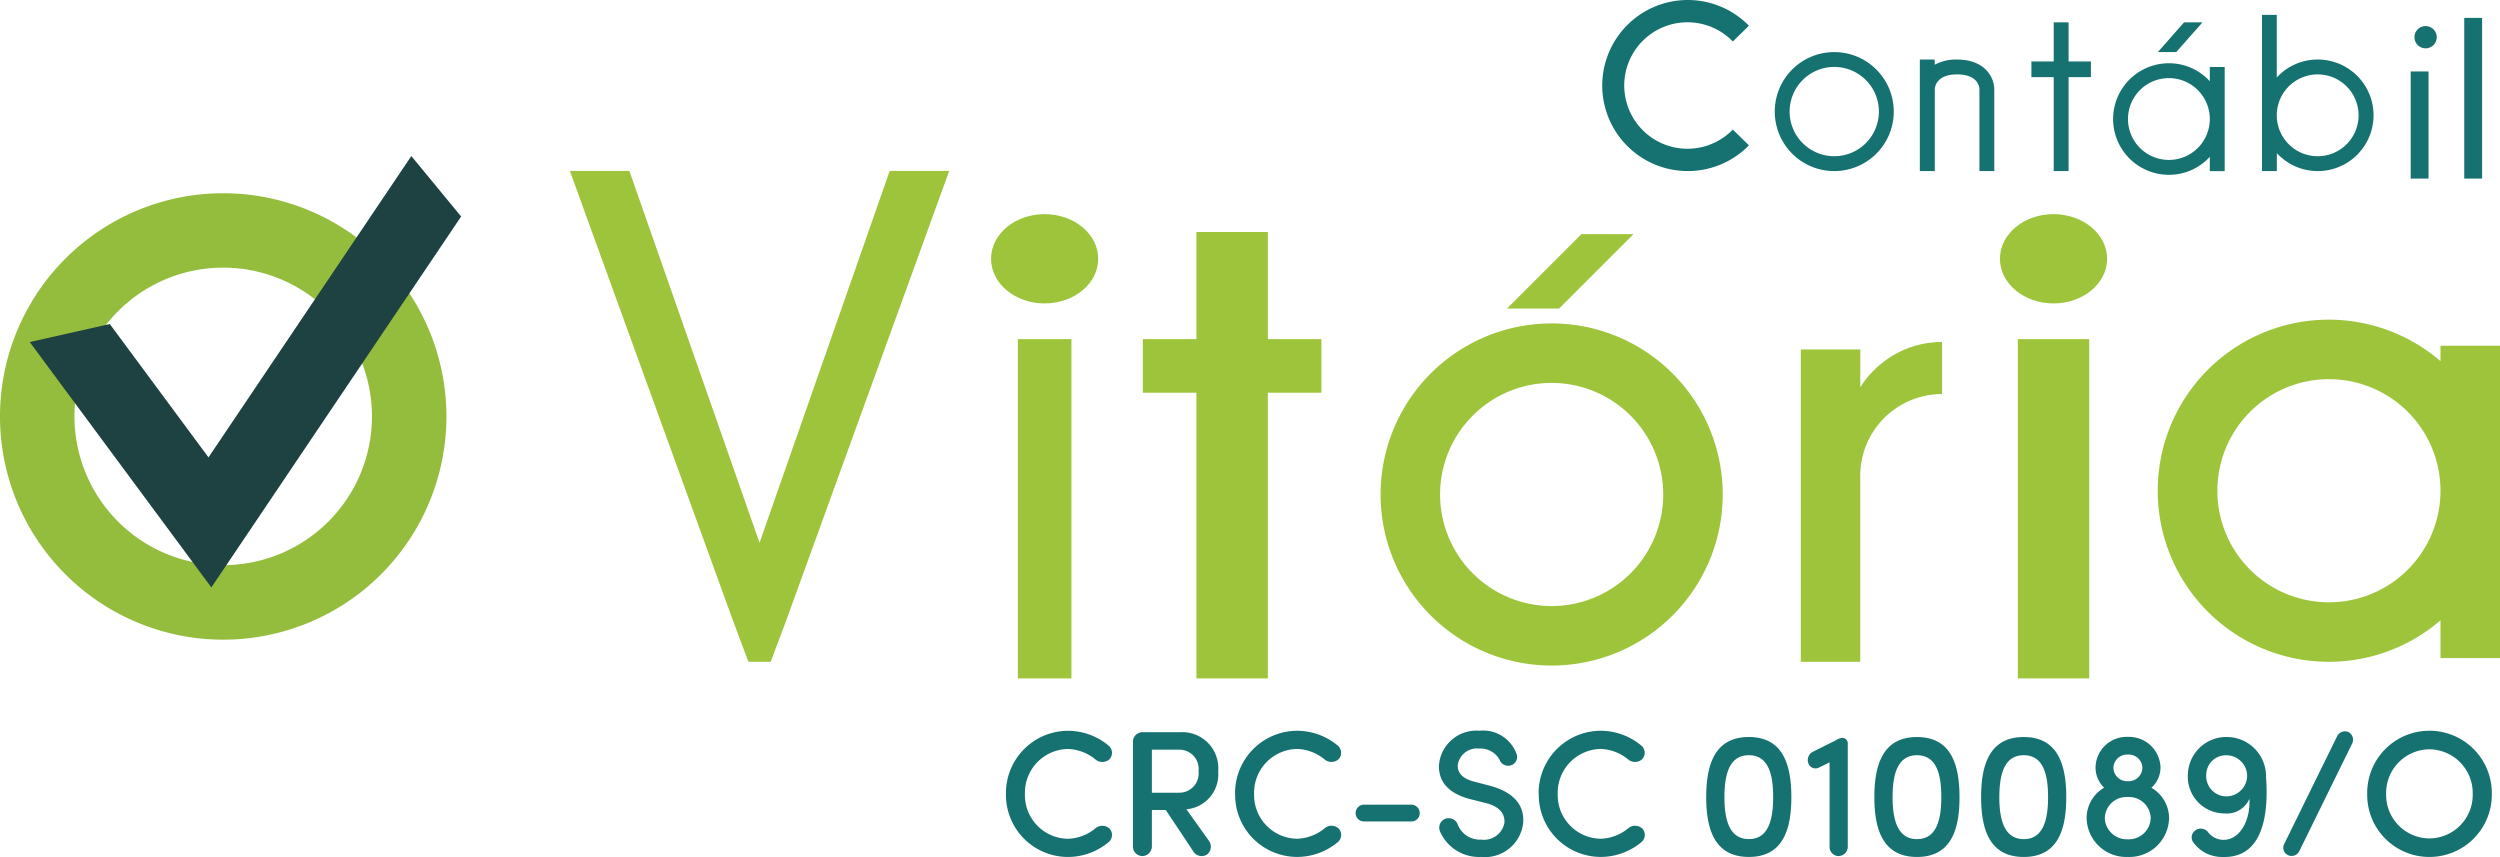 <svg xmlns="http://www.w3.org/2000/svg" width="140.002" height="48" viewBox="0 0 140.002 48"><g transform="translate(-293 0.001)"><g transform="translate(293 -0.001)"><g transform="translate(31.914 9.572)"><rect width="3" height="19" transform="translate(25.086 9.42)" fill="#9dc43a"/><rect width="4" height="25" transform="translate(35.086 3.42)" fill="#9dc43a"/><rect width="3" height="10" transform="translate(32.086 12.42) rotate(-90)" fill="#9dc43a"/><ellipse cx="3" cy="2.5" rx="3" ry="2.5" transform="translate(23.586 2.42)" fill="#9dc43a"/><rect width="4" height="19" transform="translate(81.085 9.42)" fill="#9dc43a"/><ellipse cx="3" cy="2.5" rx="3" ry="2.5" transform="translate(80.085 2.42)" fill="#9dc43a"/><path d="M1210.82,463.458v.866a9.58,9.58,0,1,0,0,14.511v2.116h3.332V463.458Zm-6.248,14.37a6.248,6.248,0,1,1,6.248-6.248,6.248,6.248,0,0,1-6.248,6.248Z" transform="translate(-1106.064 -453.67)" fill="#9dc43a"/><path d="M1100.08,462.5a9.58,9.58,0,1,0,9.58,9.58,9.58,9.58,0,0,0-9.58-9.58Zm0,15.828a6.248,6.248,0,1,1,6.248-6.248,6.248,6.248,0,0,1-6.248,6.248Z" transform="translate(-1045.1 -453.961)" fill="#9dc43a"/><path d="M207.665,31.5h2.916l-4.165,4.165H203.5Z" transform="translate(-151.019 -27.96)" fill="#9dc43a"/><path d="M98.742,23,89.616,48.17l-.871,2.32H87.5l-.871-2.32L77.5,23h3.332l7.289,20.826L95.41,23Z" transform="translate(-77.5 -23)" fill="#9dc43a"/><path d="M1154.91,465v2.916a4.579,4.579,0,0,0-4.582,4.582V482.91H1147V465.417h3.332v2.116a5.407,5.407,0,0,1,1.25-1.379A5.35,5.35,0,0,1,1154.91,465Z" transform="translate(-1078.067 -455.42)" fill="#9dc43a"/></g><g transform="translate(89.727)"><path d="M1127.6,426.255l.9.883a4.79,4.79,0,1,1,0-6.7l-.9.883a3.541,3.541,0,1,0,0,4.932Z" transform="translate(-1120.286 -418.998)" fill="#167171"/><path d="M1146.83,426a3.332,3.332,0,1,0,3.332,3.332A3.332,3.332,0,0,0,1146.83,426Zm0,5.831a2.5,2.5,0,1,1,2.5-2.5,2.5,2.5,0,0,1-2.5,2.5Z" transform="translate(-1133.837 -423.083)" fill="#167171"/><path d="M1167.17,428.664v4.582h-.833v-4.582c0-.133-.083-.833-1.25-.833-1.237,0-1.249.8-1.249.833v4.582H1163V427h.833v.292a2.469,2.469,0,0,1,1.249-.292C1166.73,427,1167.17,428.089,1167.17,428.664Z" transform="translate(-1145.215 -423.665)" fill="#167171"/><path d="M276.083,5.192V3h-.833V5.192H274v.877h1.25V11.33h.833V6.069h1.25V5.192Z" transform="translate(-249.967 -1.749)" fill="#167171"/><path d="M292.47,3h1.03l-1.47,1.666H291Z" transform="translate(-259.886 -1.749)" fill="#167171"/><rect width="1" height="6" transform="translate(45.273 4.001)" fill="#167171"/><rect width="1" height="9" transform="translate(48.273 1.001)" fill="#167171"/><circle cx="0.625" cy="0.625" r="0.625" transform="translate(45.483 1.459)" fill="#167171"/><path d="M1212.12,423.5a3.09,3.09,0,0,0-2.291,1.008V421H1209v8.747h.833v-1.008a3.09,3.09,0,0,0,2.291,1.008,3.124,3.124,0,1,0,0-6.248Zm0,5.415a2.291,2.291,0,1,1,2.291-2.291,2.291,2.291,0,0,1-2.291,2.291Z" transform="translate(-1172.055 -420.166)" fill="#167171"/><path d="M1194.41,427.708v.8a3.09,3.09,0,0,0-2.291-1.008,3.124,3.124,0,1,0,0,6.248,3.09,3.09,0,0,0,2.291-1.008v.8h.833v-5.831Zm-2.291,5.206a2.291,2.291,0,1,1,2.291-2.291,2.291,2.291,0,0,1-2.291,2.291Z" transform="translate(-1160.386 -423.958)" fill="#167171"/></g><g transform="translate(0 8.739)"><path d="M916.5,445A12.5,12.5,0,1,0,929,457.5,12.5,12.5,0,0,0,916.5,445Zm0,20.826a8.33,8.33,0,1,1,8.33-8.33,8.33,8.33,0,0,1-8.33,8.33Z" transform="translate(-904 -442.917)" fill="#94bc3d"/><path d="M28.158,24.385,14.17,45.158,4,31.416l4.482-1.009,5.528,7.468L25.368,21Z" transform="translate(-2.334 -21)" fill="#1e4141"/></g></g><path d="M1.128-13.19a3.479,3.479,0,0,0,1,2.492A3.479,3.479,0,0,0,4.607-9.661a3.565,3.565,0,0,0,2.259-.82.529.529,0,0,0,.2-.379.529.529,0,0,0-.147-.4.6.6,0,0,0-.75-.03,2.546,2.546,0,0,1-1.559.61,2.442,2.442,0,0,1-1.736-.747,2.442,2.442,0,0,1-.683-1.762,2.45,2.45,0,0,1,.682-1.766,2.45,2.45,0,0,1,1.737-.753,2.546,2.546,0,0,1,1.559.61.6.6,0,0,0,.75-.03.529.529,0,0,0,.147-.4.529.529,0,0,0-.2-.379,3.565,3.565,0,0,0-2.259-.82,3.488,3.488,0,0,0-2.479,1.043,3.488,3.488,0,0,0-1,2.5Zm9.746-2.479a1.079,1.079,0,0,1,.787.375,1.079,1.079,0,0,1,.253.834,1.079,1.079,0,0,1-.27.843,1.079,1.079,0,0,1-.81.357H9.3v-2.409Zm.36,3.338a1.961,1.961,0,0,0,1.779-2.129,2.016,2.016,0,0,0-.554-1.571,2.016,2.016,0,0,0-1.546-.618H8.8a.541.541,0,0,0-.41.165.541.541,0,0,0-.15.415v5.817a.532.532,0,0,0,.51.54.546.546,0,0,0,.55-.54V-12.29h.78l1.569,2.359a.551.551,0,0,0,.73.14.556.556,0,0,0,.12-.77Zm2.729-.86a3.479,3.479,0,0,0,1,2.492,3.479,3.479,0,0,0,2.478,1.036,3.565,3.565,0,0,0,2.259-.82.529.529,0,0,0,.2-.379.529.529,0,0,0-.147-.4.6.6,0,0,0-.75-.03,2.546,2.546,0,0,1-1.559.61,2.442,2.442,0,0,1-1.736-.747,2.442,2.442,0,0,1-.683-1.762,2.45,2.45,0,0,1,.682-1.766,2.45,2.45,0,0,1,1.737-.753A2.546,2.546,0,0,1,19-15.1a.6.6,0,0,0,.75-.03.529.529,0,0,0,.147-.4.529.529,0,0,0-.2-.379,3.565,3.565,0,0,0-2.259-.82,3.488,3.488,0,0,0-2.478,1.043,3.488,3.488,0,0,0-1,2.5Zm7.217.6a.472.472,0,0,0-.335.142.472.472,0,0,0-.135.338.461.461,0,0,0,.139.329.461.461,0,0,0,.331.131h2.65a.461.461,0,0,0,.331-.131.461.461,0,0,0,.139-.329.472.472,0,0,0-.135-.338.472.472,0,0,0-.335-.142Zm4.238,1.459a2.381,2.381,0,0,0,2.319,1.469,2.152,2.152,0,0,0,2.349-1.849c.11-.99-.47-1.769-1.859-2.139l-.88-.23c-.82-.21-.92-.63-.92-.9a1.076,1.076,0,0,1,.4-.722,1.076,1.076,0,0,1,.792-.228,1.22,1.22,0,0,1,1.15.62.511.511,0,0,0,.265.293.511.511,0,0,0,.4.017.49.49,0,0,0,.279-.265.49.49,0,0,0,0-.385,1.983,1.983,0,0,0-2.069-1.279,2.1,2.1,0,0,0-1.549.507,2.1,2.1,0,0,0-.72,1.462c0,.61.23,1.449,1.709,1.849l.87.22c.64.15,1.13.48,1.09,1.119a1.164,1.164,0,0,1-1.3.94,1.331,1.331,0,0,1-1.31-.83.539.539,0,0,0-.274-.315.539.539,0,0,0-.416-.025.524.524,0,0,0-.3.27.524.524,0,0,0-.02.4Zm5.548-2.059a3.479,3.479,0,0,0,1,2.492,3.479,3.479,0,0,0,2.478,1.036,3.565,3.565,0,0,0,2.259-.82.529.529,0,0,0,.2-.379.529.529,0,0,0-.147-.4.6.6,0,0,0-.75-.03,2.546,2.546,0,0,1-1.559.61,2.442,2.442,0,0,1-1.736-.747,2.442,2.442,0,0,1-.683-1.762,2.45,2.45,0,0,1,.682-1.766,2.45,2.45,0,0,1,1.737-.753A2.546,2.546,0,0,1,36-15.1a.6.6,0,0,0,.75-.03.529.529,0,0,0,.147-.4.529.529,0,0,0-.2-.379,3.565,3.565,0,0,0-2.259-.82,3.488,3.488,0,0,0-2.479,1.044,3.488,3.488,0,0,0-1,2.5Zm9.377.18c0,1.849.5,3.348,2.389,3.348s2.379-1.5,2.379-3.348-.49-3.368-2.379-3.368-2.388,1.51-2.388,3.369Zm1.02,0c0-1.289.28-2.349,1.369-2.349s1.36,1.06,1.36,2.349-.28,2.349-1.36,2.349-1.369-1.058-1.369-2.348Zm4.928-2.529a.523.523,0,0,0-.22.65.419.419,0,0,0,.245.244.419.419,0,0,0,.345-.024l.59-.29v4.728a.51.51,0,0,0,.49.52.525.525,0,0,0,.53-.52v-5.787a.305.305,0,0,0-.089-.221.305.305,0,0,0-.221-.089h-.02a.88.88,0,0,0-.35.14Zm3.469,2.53c0,1.849.5,3.348,2.389,3.348s2.379-1.5,2.379-3.348-.49-3.368-2.379-3.368S49.76-14.869,49.76-13.01Zm1.02,0c0-1.289.28-2.349,1.369-2.349s1.36,1.06,1.36,2.349-.28,2.349-1.36,2.349S50.78-11.72,50.78-13.01Zm4.958,0c0,1.849.5,3.348,2.389,3.348s2.379-1.5,2.379-3.348-.49-3.368-2.379-3.368S55.738-14.869,55.738-13.01Zm1.02,0c0-1.289.28-2.349,1.369-2.349s1.36,1.06,1.36,2.349-.28,2.349-1.36,2.349S56.758-11.72,56.758-13.01Zm6.388-1.659A.761.761,0,0,1,63.4-15.2a.761.761,0,0,1,.559-.194.761.761,0,0,1,.559.194.761.761,0,0,1,.251.536.766.766,0,0,1-.235.546.766.766,0,0,1-.555.214.766.766,0,0,1-.582-.2.766.766,0,0,1-.249-.562Zm-.48,2.829a1.208,1.208,0,0,1,1.21-1.179h.11a1.218,1.218,0,0,1,1.25,1.179,1.227,1.227,0,0,1-.391.862,1.227,1.227,0,0,1-.889.327,1.236,1.236,0,0,1-.893-.326,1.236,1.236,0,0,1-.4-.863Zm-.52-2.839a1.574,1.574,0,0,0,.48,1.139,1.969,1.969,0,0,0-.98,1.709,2.22,2.22,0,0,0,.7,1.569,2.22,2.22,0,0,0,1.61.6,2.226,2.226,0,0,0,1.608-.6,2.226,2.226,0,0,0,.7-1.567,1.981,1.981,0,0,0-.99-1.709,1.524,1.524,0,0,0,.51-1.139,1.763,1.763,0,0,0-.559-1.235,1.763,1.763,0,0,0-1.27-.474,1.745,1.745,0,0,0-1.263.475,1.745,1.745,0,0,0-.546,1.234Zm6.2.43a1.1,1.1,0,0,1,.34-.806,1.1,1.1,0,0,1,.82-.3,1.162,1.162,0,0,1,1.13,1.189,1.169,1.169,0,0,1-1.21,1.11,1.133,1.133,0,0,1-.789-.37,1.133,1.133,0,0,1-.293-.82Zm-.72,3.778a1.985,1.985,0,0,0,1.649.81c2.269.07,2.569-2.429,2.419-4.468a2.2,2.2,0,0,0-2.149-2.249A2.145,2.145,0,0,0,68-15.8a2.145,2.145,0,0,0-.682,1.5,2.054,2.054,0,0,0,.546,1.546,2.054,2.054,0,0,0,1.5.654,1.377,1.377,0,0,0,1.4-.82c.06,1.229-.54,2.3-1.449,2.3a1.09,1.09,0,0,1-.86-.42.522.522,0,0,0-.72-.11.476.476,0,0,0-.2.316.476.476,0,0,0,.09.363Zm8.887-5.538a.481.481,0,0,0,.03-.369.481.481,0,0,0-.24-.281.491.491,0,0,0-.63.24l-2.959,6.027a.456.456,0,0,0-.034.35.456.456,0,0,0,.224.27.478.478,0,0,0,.369.032.478.478,0,0,0,.281-.242ZM78.42-13.19a2.445,2.445,0,0,1,.687-1.755,2.445,2.445,0,0,1,1.732-.745,2.447,2.447,0,0,1,1.738.742,2.447,2.447,0,0,1,.691,1.758,2.439,2.439,0,0,1-.693,1.754,2.439,2.439,0,0,1-1.736.736,2.437,2.437,0,0,1-1.731-.739,2.437,2.437,0,0,1-.688-1.751Zm-1.06,0a3.479,3.479,0,0,0,1,2.492,3.479,3.479,0,0,0,2.478,1.036,3.49,3.49,0,0,0,2.488-1.032,3.49,3.49,0,0,0,1.012-2.5,3.492,3.492,0,0,0-1.009-2.5,3.492,3.492,0,0,0-2.491-1.036,3.482,3.482,0,0,0-2.48,1.041A3.482,3.482,0,0,0,77.36-13.19Z" transform="translate(348.206 57.651)" fill="#167171"/></g></svg>